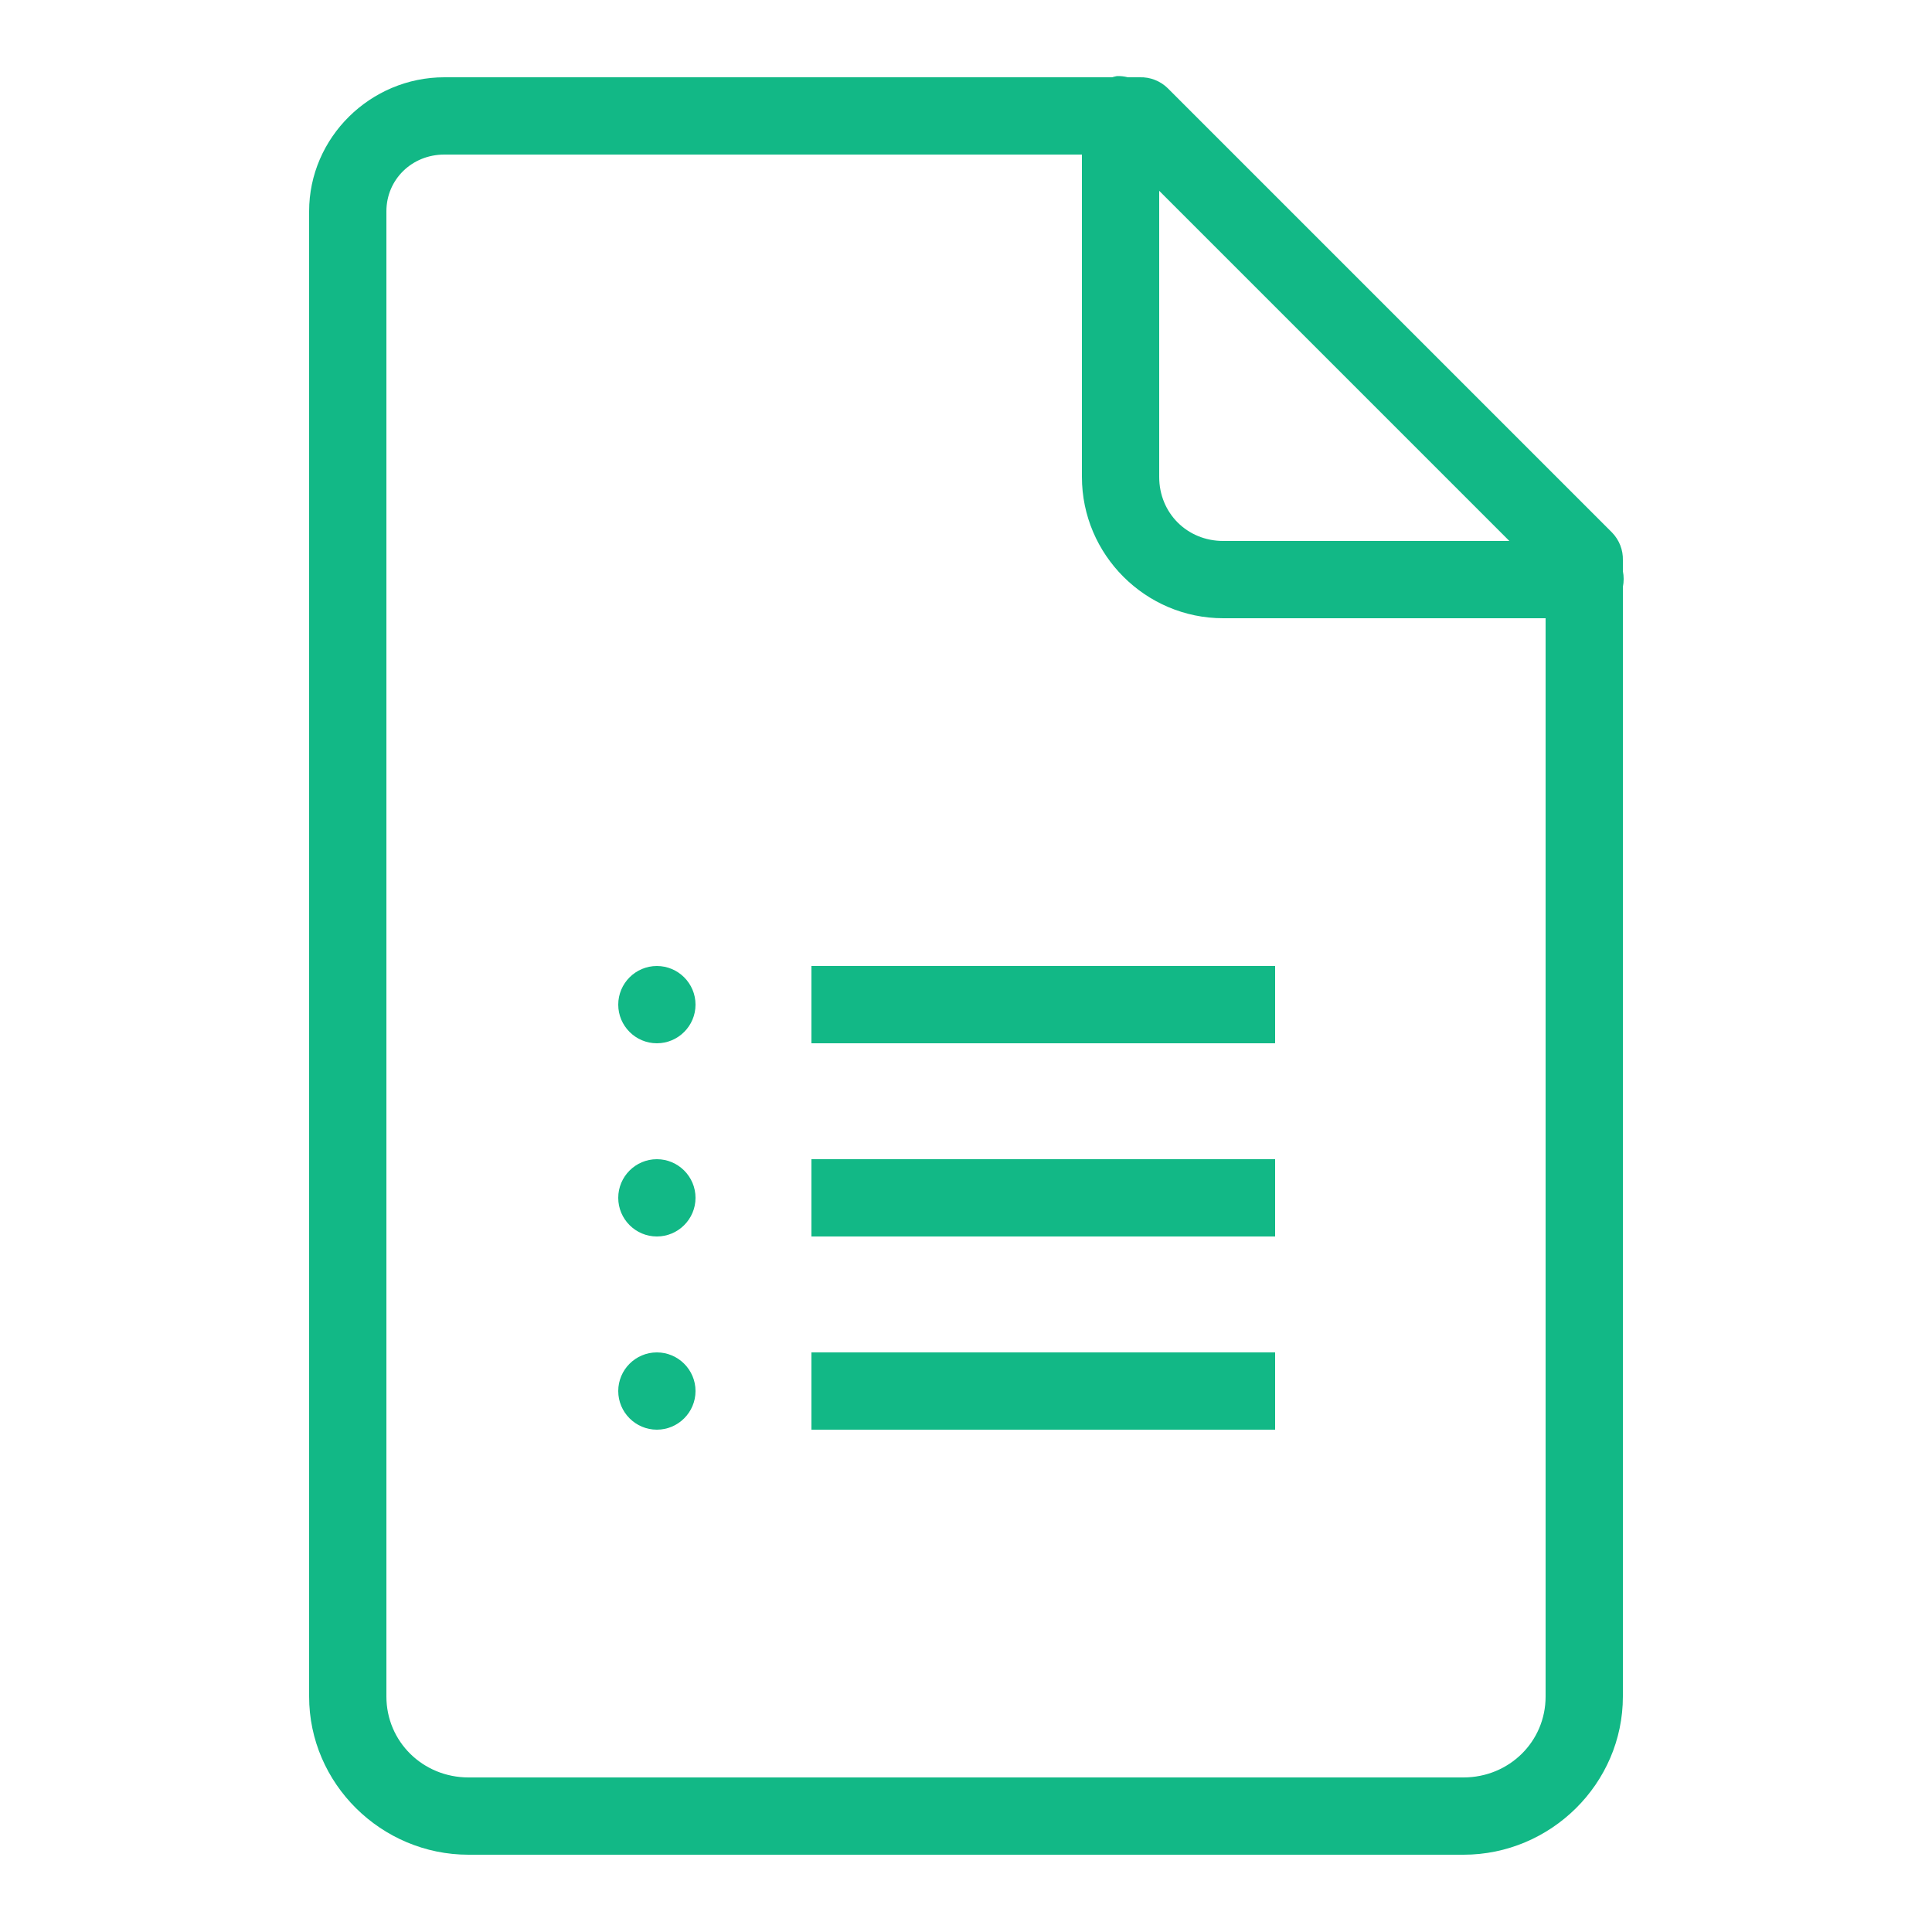 <svg fill="#12B886" xmlns="http://www.w3.org/2000/svg"  viewBox="0 0 50 50" width="100px" height="100px"><path d="M 28.906 1.969 C 28.863 1.977 28.82 1.988 28.781 2 L 11.5 2 C 9.586 2 8 3.559 8 5.469 L 8 43.906 C 8 46.16 9.867 48 12.125 48 L 37.875 48 C 40.133 48 42 46.16 42 43.906 L 42 15.188 C 42.027 15.055 42.027 14.914 42 14.781 L 42 14.5 C 42.008 14.234 41.906 13.973 41.719 13.781 L 30.219 2.281 C 30.027 2.094 29.766 1.992 29.5 2 L 29.188 2 C 29.098 1.977 29 1.965 28.906 1.969 Z M 11.5 4 L 28 4 L 28 12.344 C 28 14.355 29.645 16 31.656 16 L 40 16 L 40 43.906 C 40 45.074 39.055 46 37.875 46 L 12.125 46 C 10.945 46 10 45.074 10 43.906 L 10 5.469 C 10 4.645 10.66 4 11.5 4 Z M 30 4.938 L 39.062 14 L 31.656 14 C 30.723 14 30 13.277 30 12.344 Z M 17 25 C 16.449 25 16 25.449 16 26 C 16 26.551 16.449 27 17 27 C 17.551 27 18 26.551 18 26 C 18 25.449 17.551 25 17 25 Z M 21 25 L 21 27 L 33 27 L 33 25 Z M 17 30 C 16.449 30 16 30.449 16 31 C 16 31.551 16.449 32 17 32 C 17.551 32 18 31.551 18 31 C 18 30.449 17.551 30 17 30 Z M 21 30 L 21 32 L 33 32 L 33 30 Z M 17 35 C 16.449 35 16 35.449 16 36 C 16 36.551 16.449 37 17 37 C 17.551 37 18 36.551 18 36 C 18 35.449 17.551 35 17 35 Z M 21 35 L 21 37 L 33 37 L 33 35 Z"/></svg>
